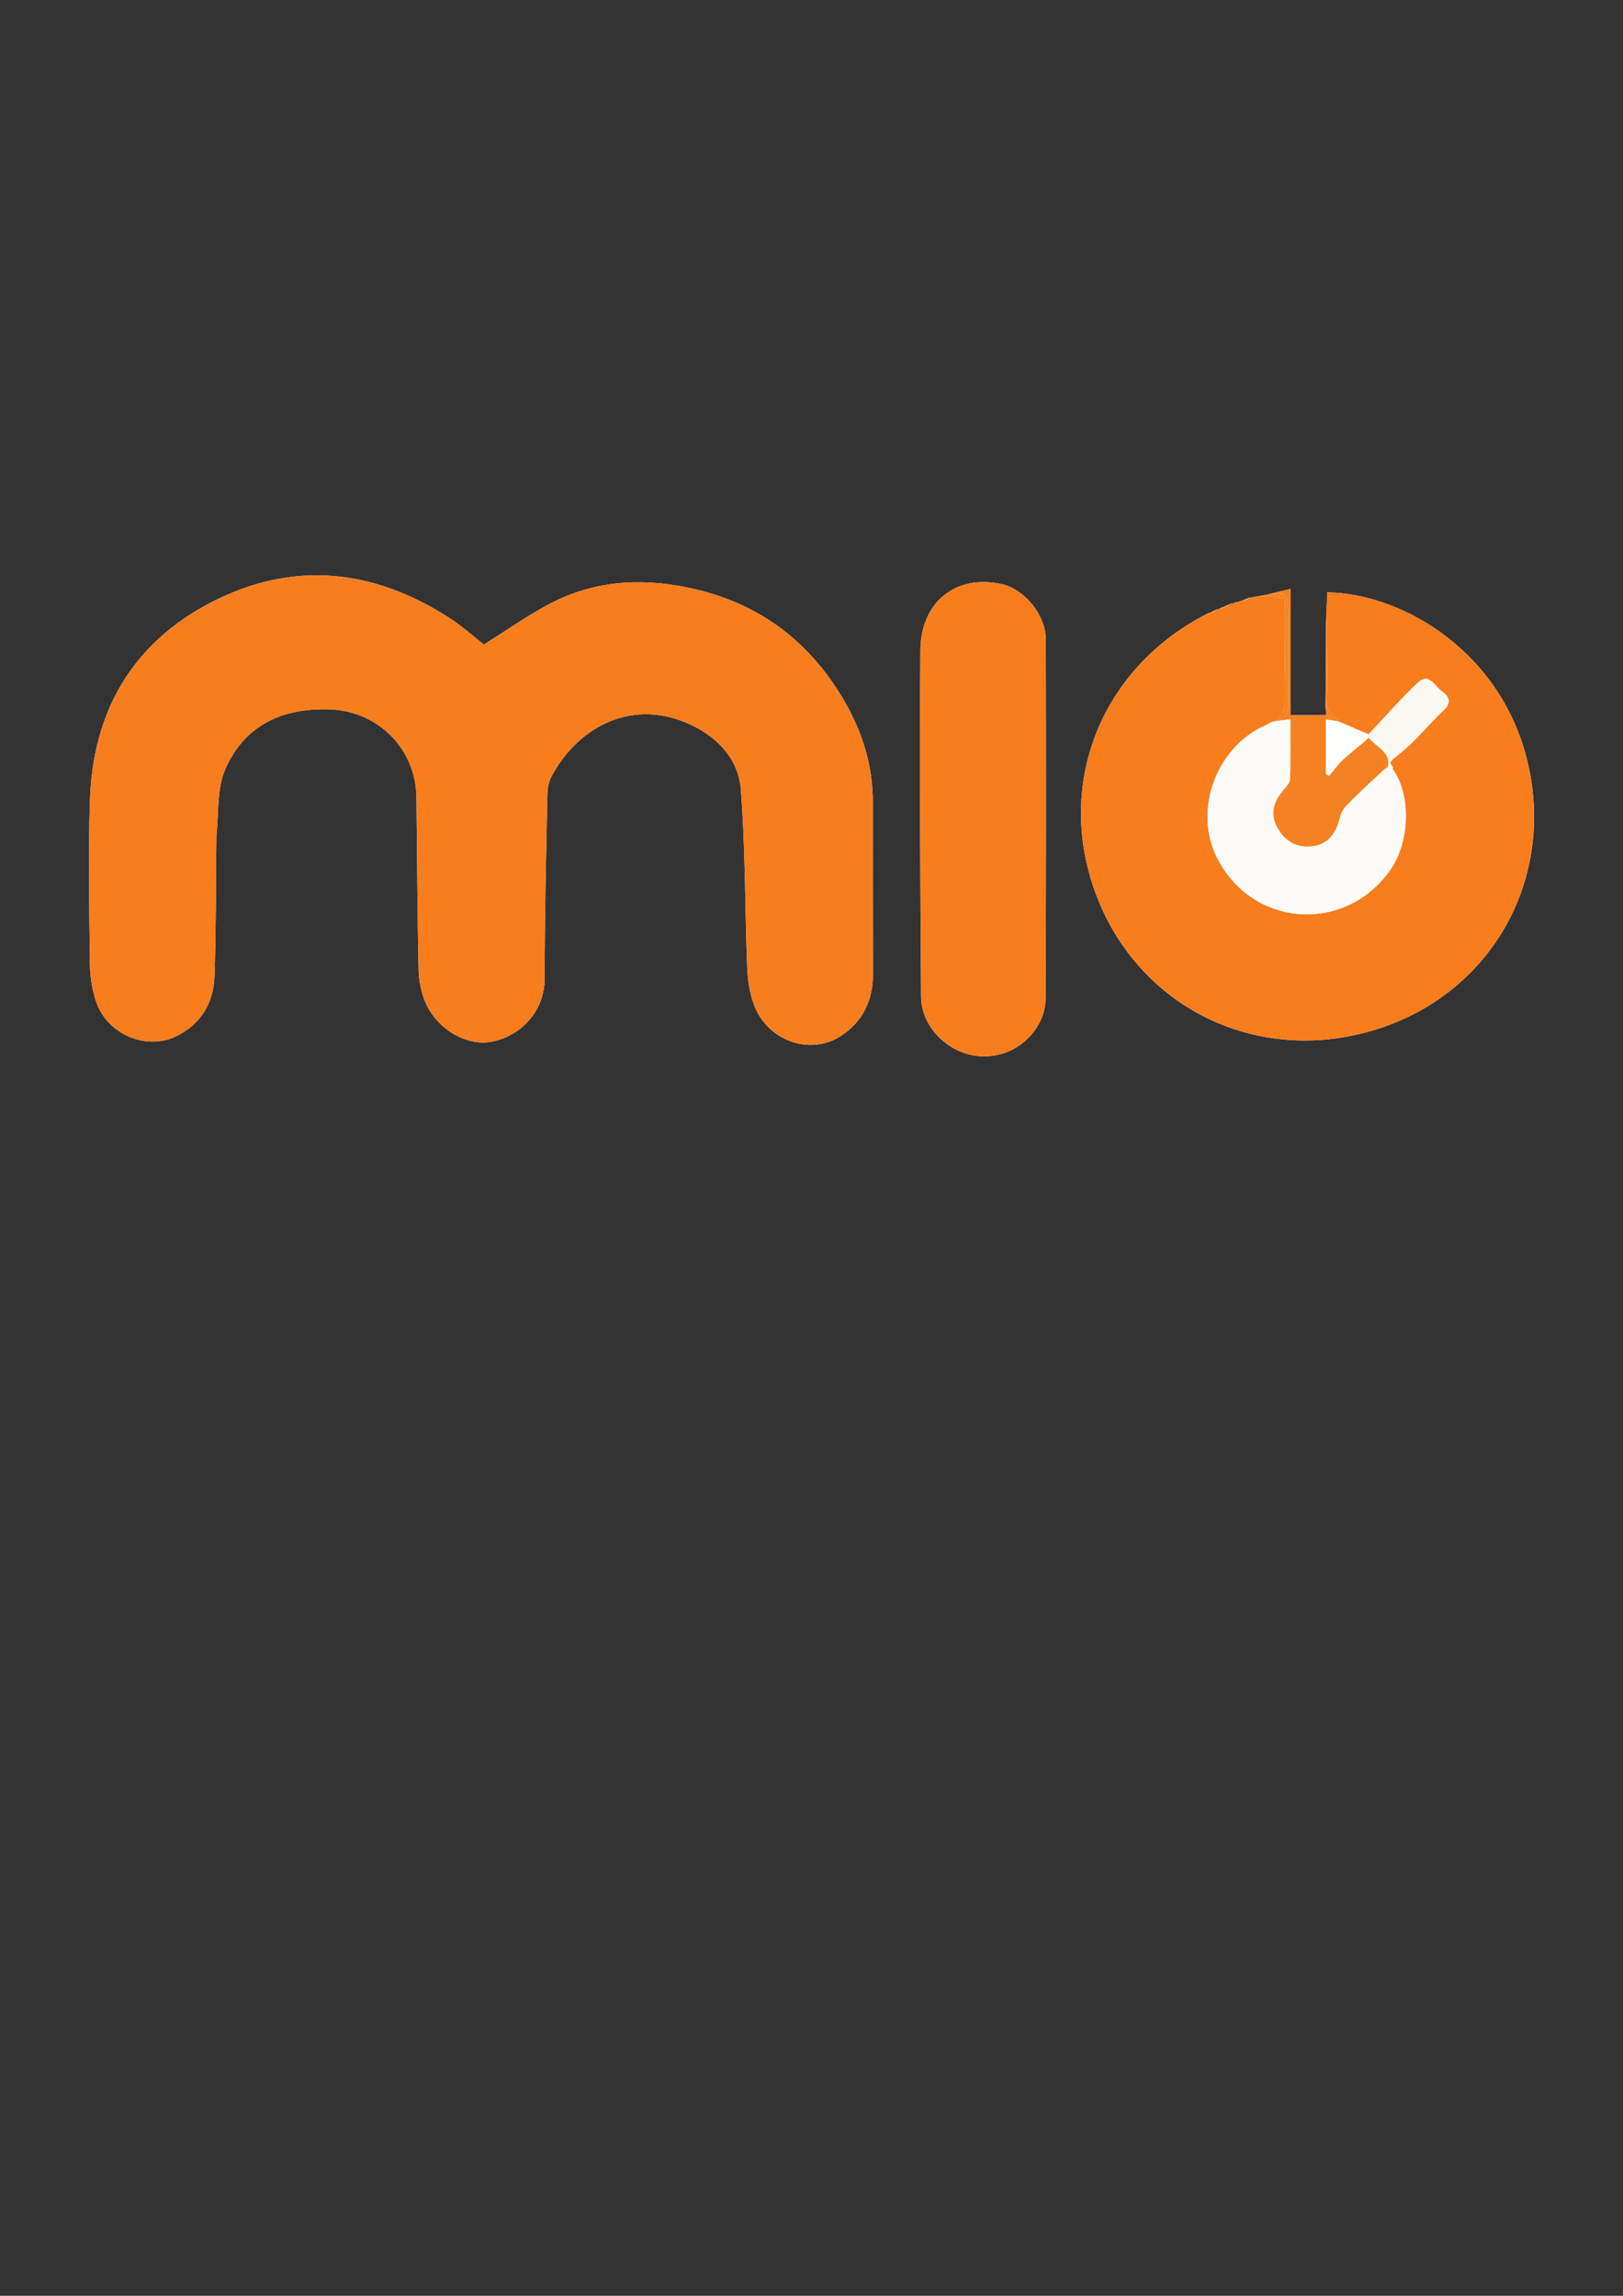 <?xml version="1.0" encoding="utf-8"?>
<!-- Generator: Adobe Adobe Illustrator 24.2.0, SVG Export Plug-In . SVG Version: 6.00 Build 0)  -->
<svg version="1.1" id="Layer_1" xmlns="http://www.w3.org/2000/svg" xmlns:xlink="http://www.w3.org/1999/xlink" x="0px" y="0px"
	 width="595.28px" height="841.89px" viewBox="0 0 595.28 841.89" style="enable-background:new 0 0 595.28 841.89;"
	 xml:space="preserve">
<rect x="0" y="0" width="595.28" height="841.89" fill="#333333" stroke="none"/>
<style type="text/css">
	.st0{fill:#F9F3E0;}
	.st1{fill:#FEFEFC;}
	.st2{fill:#F87D1D;}
	.st3{fill:#F58222;}
	.st4{fill:#FCFBF7;}
	.st5{fill:#FAF8F0;}
</style>
<g>
	<path class="st0" d="M501.89,269.33c0,0,0.01-0.01,0.01-0.01c-0.05-0.06-0.1-0.13-0.17-0.19c-3.8-1.54-7.19-3.13-11.01-4.7
		c-0.14-0.02-0.26-0.03-0.39-0.05c-0.19,0.1-0.37,0.21-0.55,0.31"/>
	<path class="st1" d="M308.39,379.9c-11.46,7.44-27.23,1.61-31.97-11.78c-1.48-4.17-2.2-8.78-2.37-13.22
		c-0.84-21.78-0.63-43.63-2.32-65.34c-0.93-11.96-9.57-20.25-20.48-24.72c-20.69-8.48-39.87,2.44-49.14,20.19
		c-1.27,2.43-1.35,5.65-1.4,8.51c-0.43,21.8-0.94,43.6-0.97,65.4c-0.02,11.5-8.13,20.68-19.15,23.01c-9.54,2.02-21-4.94-24.9-15.21
		c-1.32-3.48-2.08-7.36-2.16-11.07c-0.42-21.07-0.57-42.15-0.79-63.23c-0.19-17.84-14.04-31.76-31.99-32.32
		c-17.46-0.54-31.28,6-38.22,22.17c-3,6.99-2.22,15.59-3.17,23.98c-0.2,17.6-0.1,34.69-0.69,51.76
		c-0.33,9.62-4.93,17.44-13.79,21.86c-11.18,5.59-25.6-0.57-29.63-12.62c-1.41-4.21-2.2-8.8-2.25-13.23
		c-0.25-20.17-0.68-40.36-0.02-60.51c1.07-32.41,15.37-57.63,44.64-72.71c29.67-15.28,58.91-12.27,86.76,5.5
		c4.95,3.16,9.37,7.16,13.09,10.04c8.8-5.45,16.83-11.3,25.61-15.67c16.61-8.26,34.2-8.81,52.13-4.57
		c24.43,5.78,42.44,19.97,54.75,41.43c6.46,11.26,10.19,23.41,10.16,36.57c-0.05,21.08,0.02,42.16,0.05,63.24
		C320.18,366.92,316.39,374.71,308.39,379.9z M383.49,366.32c-0.05,11.06-11.19,23.15-26.33,20.74
		c-10.65-1.89-19.26-11.19-19.33-21.61c-0.28-42.3-0.57-84.61-0.25-126.91c0.14-18.01,13.26-28.06,29.94-24.31
		c8.22,1.85,16.05,11.32,16.07,20.28C383.67,278.45,383.7,322.39,383.49,366.32z M504.8,377.49c-42.13,13.16-84.1-6.58-100.95-44.98
		c-18.21-41.51-1.66-86.46,38.51-107.23c0.6-0.32,1.19-0.52,1.78-0.69c0.75-0.49,1.67-0.96,2.77-1.43c-0.41,0.35-0.92,0.7-1.51,1.05
		c0.55-0.18,1.09-0.41,1.62-0.78c0.27-0.24,0.27-0.27,0.28-0.26c0.48-0.28,0.99-0.47,1.53-0.62c0.99-0.52,2.17-1.04,3.55-1.53
		c-0.59,0.38-1.28,0.76-2.07,1.12c0.71-0.2,1.43-0.45,2.15-0.87c0.61-0.39,0.94-0.52,1.55-0.54c0.57-0.17,1.12-0.32,1.66-0.47
		c0.88-0.46,1.96-0.89,3.26-1.3c-0.32,0.22-0.7,0.43-1.1,0.63c0.38-0.13,0.76-0.27,1.16-0.42c0.81-0.28,1.28-0.39,2.1-0.44
		c0.52-0.02,0.68-0.14,0.86-0.17c0.94-0.17,1.79-0.31,2.57-0.44c2.63-0.68,5.57-1.37,8.86-2.15c0,16.18,0,31.15,0,46.31
		c4.31,0,8.2,0,13.04,0c0-0.44,0-0.87,0-1.3c-0.18-0.71-0.27-1.48-0.25-2.36c0.21-11.54,0-23.08,0.34-35.08
		c0.22-2.41,0.22-4.36,0.22-6.32c28.94,0.49,65.33,23.06,74.05,64.43C569.71,324.03,546.22,364.55,504.8,377.49z"/>
	<path class="st2" d="M320.12,294.13c0.03-13.16-3.7-25.31-10.16-36.57c-12.31-21.45-30.31-35.65-54.75-41.43
		c-17.92-4.24-35.52-3.69-52.13,4.57c-8.78,4.37-16.8,10.22-25.61,15.67c-3.72-2.88-8.14-6.88-13.09-10.04
		c-27.85-17.77-57.1-20.78-86.76-5.5c-29.27,15.08-43.57,40.3-44.64,72.71c-0.66,20.15-0.23,40.34,0.02,60.51
		c0.05,4.43,0.84,9.03,2.25,13.23c4.03,12.05,18.45,18.21,29.63,12.62c8.86-4.43,13.45-12.24,13.79-21.86
		c0.59-17.07,0.49-34.16,0.69-51.76c0.95-8.39,0.17-16.99,3.17-23.98c6.94-16.17,20.77-22.71,38.22-22.17
		c17.94,0.56,31.79,14.47,31.99,32.32c0.23,21.08,0.37,42.15,0.79,63.23c0.07,3.72,0.84,7.6,2.16,11.07
		c3.9,10.27,15.36,17.23,24.9,15.21c11.02-2.33,19.13-11.52,19.15-23.01c0.03-21.8,0.54-43.6,0.97-65.4
		c0.06-2.86,0.13-6.08,1.4-8.51c9.27-17.76,28.45-28.67,49.14-20.19c10.91,4.47,19.54,12.75,20.48,24.72
		c1.7,21.71,1.48,43.56,2.32,65.34c0.17,4.44,0.89,9.04,2.37,13.22c4.74,13.39,20.51,19.22,31.97,11.78
		c8-5.19,11.79-12.98,11.78-22.53C320.14,336.29,320.06,315.21,320.12,294.13z"/>
	<path class="st2" d="M486.71,217.2c0,1.96,0,3.91-0.22,6.32c-0.35,12-0.14,23.54-0.34,35.08c-0.02,0.88,0.07,1.65,0.25,2.36
		c0-12.59,0-24.84,0.15-37.48c0.18,10.65,0.4,21.72,0.12,32.77c-0.09,3.69,0.95,5.99,4.37,7.76c-0.25,0.12-0.48,0.24-0.71,0.37
		c0.13,0.02,0.25,0.03,0.39,0.05c3.81,1.57,7.2,3.16,11.01,4.7c0.07,0.06,0.12,0.12,0.17,0.19c6.17-6.51,11.85-13.03,18.1-18.95
		c4.1-3.88,6.16,1.2,8.78,3.09c2.76,1.99,3.73,4.16,0.69,7.01c-5.48,5.14-10.3,11-16.05,15.84c-4.63,3.89-3.68,2.93-2.43,5.27
		c-0.12,0.09-0.24,0.15-0.37,0.21c7.12,9.48,6.53,27.11-0.83,37.41c-16.94,23.72-51.43,20.72-63.84-5.56
		c-7.83-16.57-0.1-38.49,16.51-46.82c1.29-0.65,2.58-1.31,4.21-2.14c0.37-0.07,0.72-0.13,1.07-0.18c4.17-3.14,3.83-7.62,3.72-12.22
		c-0.2-8.15-0.01-16.31-0.06-24.47c-0.06-10.5,1.13-8.82-9.45-9.01c0.82-0.23,1.67-0.46,2.56-0.69c-0.78,0.13-1.63,0.27-2.57,0.44
		c-0.17,0.03-0.33,0.15-0.86,0.17c-0.82,0.06-1.29,0.16-2.1,0.44c-0.4,0.16-0.78,0.29-1.16,0.42c-0.86,0.44-1.89,0.86-3.13,1.24
		c0.29-0.2,0.62-0.39,0.97-0.57c-0.54,0.16-1.09,0.31-1.66,0.47c-0.61,0.03-0.94,0.15-1.55,0.54c-0.72,0.42-1.44,0.67-2.15,0.87
		c-0.77,0.36-1.63,0.71-2.59,1.05c0.34-0.22,0.71-0.43,1.12-0.64c-0.53,0.16-1.05,0.34-1.53,0.62c-0.01-0.01-0.01,0.02-0.28,0.26
		c-0.53,0.37-1.07,0.6-1.62,0.78c-0.64,0.37-1.38,0.74-2.23,1.09c0.27-0.24,0.61-0.48,0.97-0.71c-0.59,0.17-1.18,0.37-1.78,0.69
		c-40.16,20.77-56.72,65.73-38.51,107.23c16.85,38.39,58.82,58.13,100.95,44.98c41.42-12.93,64.91-53.45,55.96-95.86
		C552.04,240.26,515.65,217.68,486.71,217.2z"/>
	<path class="st2" d="M367.52,214.23c-16.69-3.75-29.81,6.31-29.94,24.31c-0.32,42.3-0.04,84.61,0.25,126.91
		c0.07,10.42,8.69,19.73,19.33,21.61c15.14,2.41,26.28-9.68,26.33-20.74c0.21-43.94,0.19-87.88,0.1-131.82
		C383.57,225.55,375.74,216.08,367.52,214.23z"/>
	<path class="st3" d="M472.49,227.19c0,10.17-0.01,20.34,0.01,30.5c0,2.65-0.14,5.15-3.5,6.56c-0.02,0.01-0.04,0.03-0.07,0.04
		c1.18-0.16,2.49-0.32,4.32-0.53c0,7.48,0.13,14.79-0.12,22.1c-0.04,1.34-1.49,2.73-2.5,3.91c-3.59,4.23-5.01,8.68-2.07,13.89
		c2.86,5.08,7.36,7.44,13.05,6.65c5.05-0.7,8.4-4.35,9.76-10.2c0.39-1.65,1.24-3.43,2.41-4.63c4.5-4.6,9.22-8.99,14.21-13.53
		c0.32-0.14,0.6-0.24,0.88-0.3c1.7-5.61-3.62-7.29-6.45-10.66c-0.17-0.14-0.31-0.28-0.42-0.41c-3.11,2.78-6.31,5.18-9.25,7.87
		c-1.96,1.8-3.52,4.04-5.26,6.08c-0.41-0.23-0.82-0.47-1.23-0.7c0-6.52,0-13.05,0-20.05c0.85,0.14,1.69,0.27,2.61,0.4
		c-1.38-0.87-2.13-1.92-2.47-3.24c0,0.44,0,0.87,0,1.3c-4.84,0-8.72,0-13.04,0c0-15.16,0-30.14,0-46.31
		c-3.29,0.77-6.23,1.47-8.86,2.15C472.29,216.83,472.49,217.84,472.49,227.19z"/>
	<path class="st3" d="M488.88,264.2c0.46,0.06,0.94,0.12,1.46,0.18c0.23-0.12,0.46-0.25,0.71-0.37c-3.42-1.77-4.46-4.08-4.37-7.76
		c0.28-11.06,0.06-22.13-0.12-32.77c-0.15,12.63-0.15,24.88-0.15,37.48C486.75,262.28,487.5,263.34,488.88,264.2z"/>
	<path class="st3" d="M471.39,227.79c0.05,8.16-0.14,16.32,0.06,24.47c0.11,4.59,0.45,9.07-3.72,12.22c0.39-0.06,0.79-0.12,1.2-0.18
		c0.02-0.01,0.04-0.03,0.07-0.04c3.36-1.42,3.51-3.91,3.5-6.56c-0.02-10.17-0.01-20.34-0.01-30.5c0-9.35-0.21-10.36-7.99-9.1
		c-0.89,0.23-1.74,0.46-2.56,0.69C472.52,218.98,471.33,217.3,471.39,227.79z"/>
	<path class="st3" d="M458.92,218.93c-1.3,0.41-2.38,0.84-3.26,1.3c0.71-0.2,1.42-0.42,2.16-0.67
		C458.23,219.36,458.6,219.15,458.92,218.93z"/>
	<path class="st3" d="M457.82,219.57c-0.74,0.25-1.45,0.47-2.16,0.67c-0.36,0.19-0.69,0.38-0.97,0.57
		C455.94,220.42,456.97,220,457.82,219.57z"/>
	<path class="st3" d="M452.38,221c-1.38,0.49-2.56,1.01-3.55,1.53c0.48-0.14,0.97-0.27,1.47-0.41
		C451.1,221.76,451.79,221.39,452.38,221z"/>
	<path class="st3" d="M450.31,222.12c-0.5,0.14-1,0.27-1.47,0.41c-0.4,0.21-0.78,0.43-1.12,0.64
		C448.68,222.83,449.54,222.48,450.31,222.12z"/>
	<path class="st3" d="M446.92,223.16c-1.11,0.47-2.02,0.94-2.77,1.43c0.43-0.13,0.85-0.24,1.27-0.38
		C446,223.86,446.5,223.51,446.92,223.16z"/>
	<path class="st3" d="M445.41,224.21c-0.42,0.14-0.84,0.26-1.27,0.38c-0.36,0.23-0.69,0.47-0.97,0.71
		C444.03,224.94,444.77,224.58,445.41,224.21z"/>
	<path class="st4" d="M509.27,281.95c-0.02,0.1-0.03,0.19-0.05,0.29c-3.57,3.96-7.12,7.36-10.64,10.77
		c-3.03,2.94-5.47,6.01-6.73,10.28c-1.49,5.05-5.42,8.03-10.94,8.47c-5.87,0.46-10.31-1.91-13.23-6.91
		c-2.69-4.62-3.31-9.66,0.46-13.71c6.82-7.33,2.67-15.5,2.6-23.37c-0.01-1.57-1.55-1.92-2.98-2.7c-6.86,4.53-13.66,8.32-18.11,15.43
		c-13.19,21.07-0.61,48.55,24,52.72c19.11,3.24,35.09-9.42,38.77-22.8c2.48-9.01,2.86-18.24-1.91-27.33
		c-0.18-0.41-0.31-0.8-0.41-1.18C509.88,281.95,509.59,281.96,509.27,281.95z"/>
	<path class="st4" d="M510.53,283.09c4.77,9.09,4.39,18.33,1.91,27.33c-3.68,13.38-19.66,26.04-38.77,22.8
		c-24.61-4.17-37.19-31.65-24-52.72c4.45-7.11,11.24-10.9,18.11-15.43c-0.16-0.09-0.32-0.17-0.47-0.27c0.15-0.1,0.29-0.22,0.43-0.32
		c-0.35,0.06-0.71,0.12-1.07,0.18c-1.64,0.82-2.92,1.49-4.21,2.14c-16.6,8.33-24.33,30.26-16.51,46.82
		c12.42,26.28,46.9,29.28,63.84,5.56c7.36-10.3,7.95-27.93,0.83-37.41c-0.16,0.07-0.32,0.12-0.5,0.14
		C510.22,282.29,510.35,282.68,510.53,283.09z"/>
	<path class="st4" d="M470.75,267.78c0.06,7.86,4.22,16.04-2.6,23.37c-3.77,4.05-3.16,9.1-0.46,13.71
		c2.92,5.01,7.36,7.38,13.23,6.91c5.52-0.44,9.45-3.42,10.94-8.47c1.26-4.28,3.7-7.34,6.73-10.28c3.52-3.42,7.08-6.81,10.64-10.77
		c0.02-0.1,0.03-0.19,0.05-0.29c-0.15,0-0.29,0-0.46-0.01c0.03-0.09,0.05-0.18,0.07-0.27c-0.28,0.07-0.56,0.16-0.88,0.3
		c-5,4.54-9.71,8.92-14.21,13.53c-1.17,1.2-2.03,2.98-2.41,4.63c-1.37,5.84-4.72,9.49-9.76,10.2c-5.69,0.79-10.19-1.57-13.05-6.65
		c-2.94-5.21-1.52-9.66,2.07-13.89c1.01-1.19,2.45-2.58,2.5-3.91c0.25-7.31,0.12-14.62,0.12-22.1c-1.83,0.21-3.14,0.36-4.32,0.53
		c-0.39,0.26-0.78,0.52-1.16,0.78C469.19,265.86,470.73,266.21,470.75,267.78z"/>
	<path class="st4" d="M467.77,265.08c0.39-0.26,0.78-0.51,1.16-0.78c-0.41,0.06-0.8,0.12-1.2,0.18c-0.14,0.11-0.28,0.22-0.43,0.32
		C467.46,264.9,467.61,264.99,467.77,265.08z"/>
	<path class="st5" d="M509.32,281.59c0.23-0.02,0.47,0,0.73,0.04c-0.6-2.77,0.84-4.7,2.67-6.63c4.63-4.9,10.01-9,14.47-14.08
		c2.49-2.84,2.88-5.16-0.2-7.85c-2.98-2.6-5.31-2.93-8.39,0.12c-5.43,5.36-9.97,11.61-16.57,16.32c0,0,0,0-0.01,0
		c0.1,0.24,0.12,0.53,0.12,0.92C508.42,273.21,510.18,275.89,509.32,281.59z"/>
	<path class="st5" d="M502.03,269.52c6.6-4.71,11.14-10.96,16.57-16.32c3.08-3.05,5.41-2.72,8.39-0.12c3.08,2.69,2.7,5.01,0.2,7.85
		c-4.46,5.08-9.85,9.18-14.47,14.08c-1.83,1.93-3.27,3.86-2.67,6.63c0.18,0.03,0.35,0.06,0.55,0.12c0,0.01,0.01,0.01,0.01,0.02
		c0.13-0.06,0.25-0.12,0.37-0.21c-1.59-2.12-3.34-0.9,2.43-5.27c5.99-4.54,10.57-10.69,16.05-15.84c3.03-2.84,2.07-5.01-0.69-7.01
		c-2.62-1.88-4.68-6.97-8.78-3.09c-6.25,5.92-11.93,12.44-18.1,18.95C501.95,269.38,501.99,269.45,502.03,269.52
		C502.03,269.52,502.03,269.52,502.03,269.52z"/>
	<path class="st5" d="M508.01,281.98c4.66-2.24,0.41-8.77-5.87-11.54c0,0.02,0,0.03,0,0.06c-0.04,0.04-0.09,0.07-0.13,0.11
		c0.11,0.13,4.18,2.06,4.36,2.2C509.2,276.18,511.22,279.9,508.01,281.98C508.15,281.94,507.86,281.99,508.01,281.98z"/>
	<path class="st5" d="M509.27,281.95c0.32,0,0.61,0,0.85-0.04c-0.02-0.09-0.04-0.18-0.06-0.28c-0.26-0.04-0.5-0.06-0.73-0.04
		C509.31,281.71,509.29,281.83,509.27,281.95z"/>
	<path class="st5" d="M510.06,281.63c0.02,0.09,0.04,0.18,0.06,0.28c0.18-0.03,0.34-0.08,0.5-0.14c0-0.01-0.01-0.01-0.01-0.02
		C510.4,281.69,510.23,281.66,510.06,281.63z"/>
	<path class="st5" d="M509.27,281.95c0.02-0.12,0.04-0.24,0.05-0.36c-0.15,0.01-0.29,0.04-0.44,0.08c-0.03,0.09-0.04,0.18-0.07,0.27
		C508.98,281.95,509.12,281.95,509.27,281.95z"/>
	<path class="st0" d="M489.78,264.7c0.17-0.11,0.36-0.21,0.55-0.31c-0.52-0.06-1-0.12-1.46-0.18
		C489.15,264.37,489.46,264.54,489.78,264.7z"/>
	<path class="st0" d="M501.83,270.3c0.11,0.05,0.2,0.09,0.31,0.14c0-0.39-0.01-0.68-0.12-0.92c-0.06,0-0.12,0-0.18-0.01
		C501.74,269.82,501.73,270.07,501.83,270.3z"/>
	<path class="st0" d="M501.84,269.51c0.06,0,0.12,0.01,0.18,0.01c-0.03-0.07-0.07-0.14-0.12-0.2c0,0-0.01,0.01-0.01,0.01
		C501.86,269.4,501.86,269.45,501.84,269.51z"/>
	<path class="st0" d="M502.14,270.44c-0.1-0.05-0.2-0.09-0.31-0.14c0.04,0.1,0.1,0.2,0.18,0.31c0.04-0.04,0.09-0.07,0.13-0.11
		C502.14,270.47,502.14,270.46,502.14,270.44z"/>
</g>
</svg>
